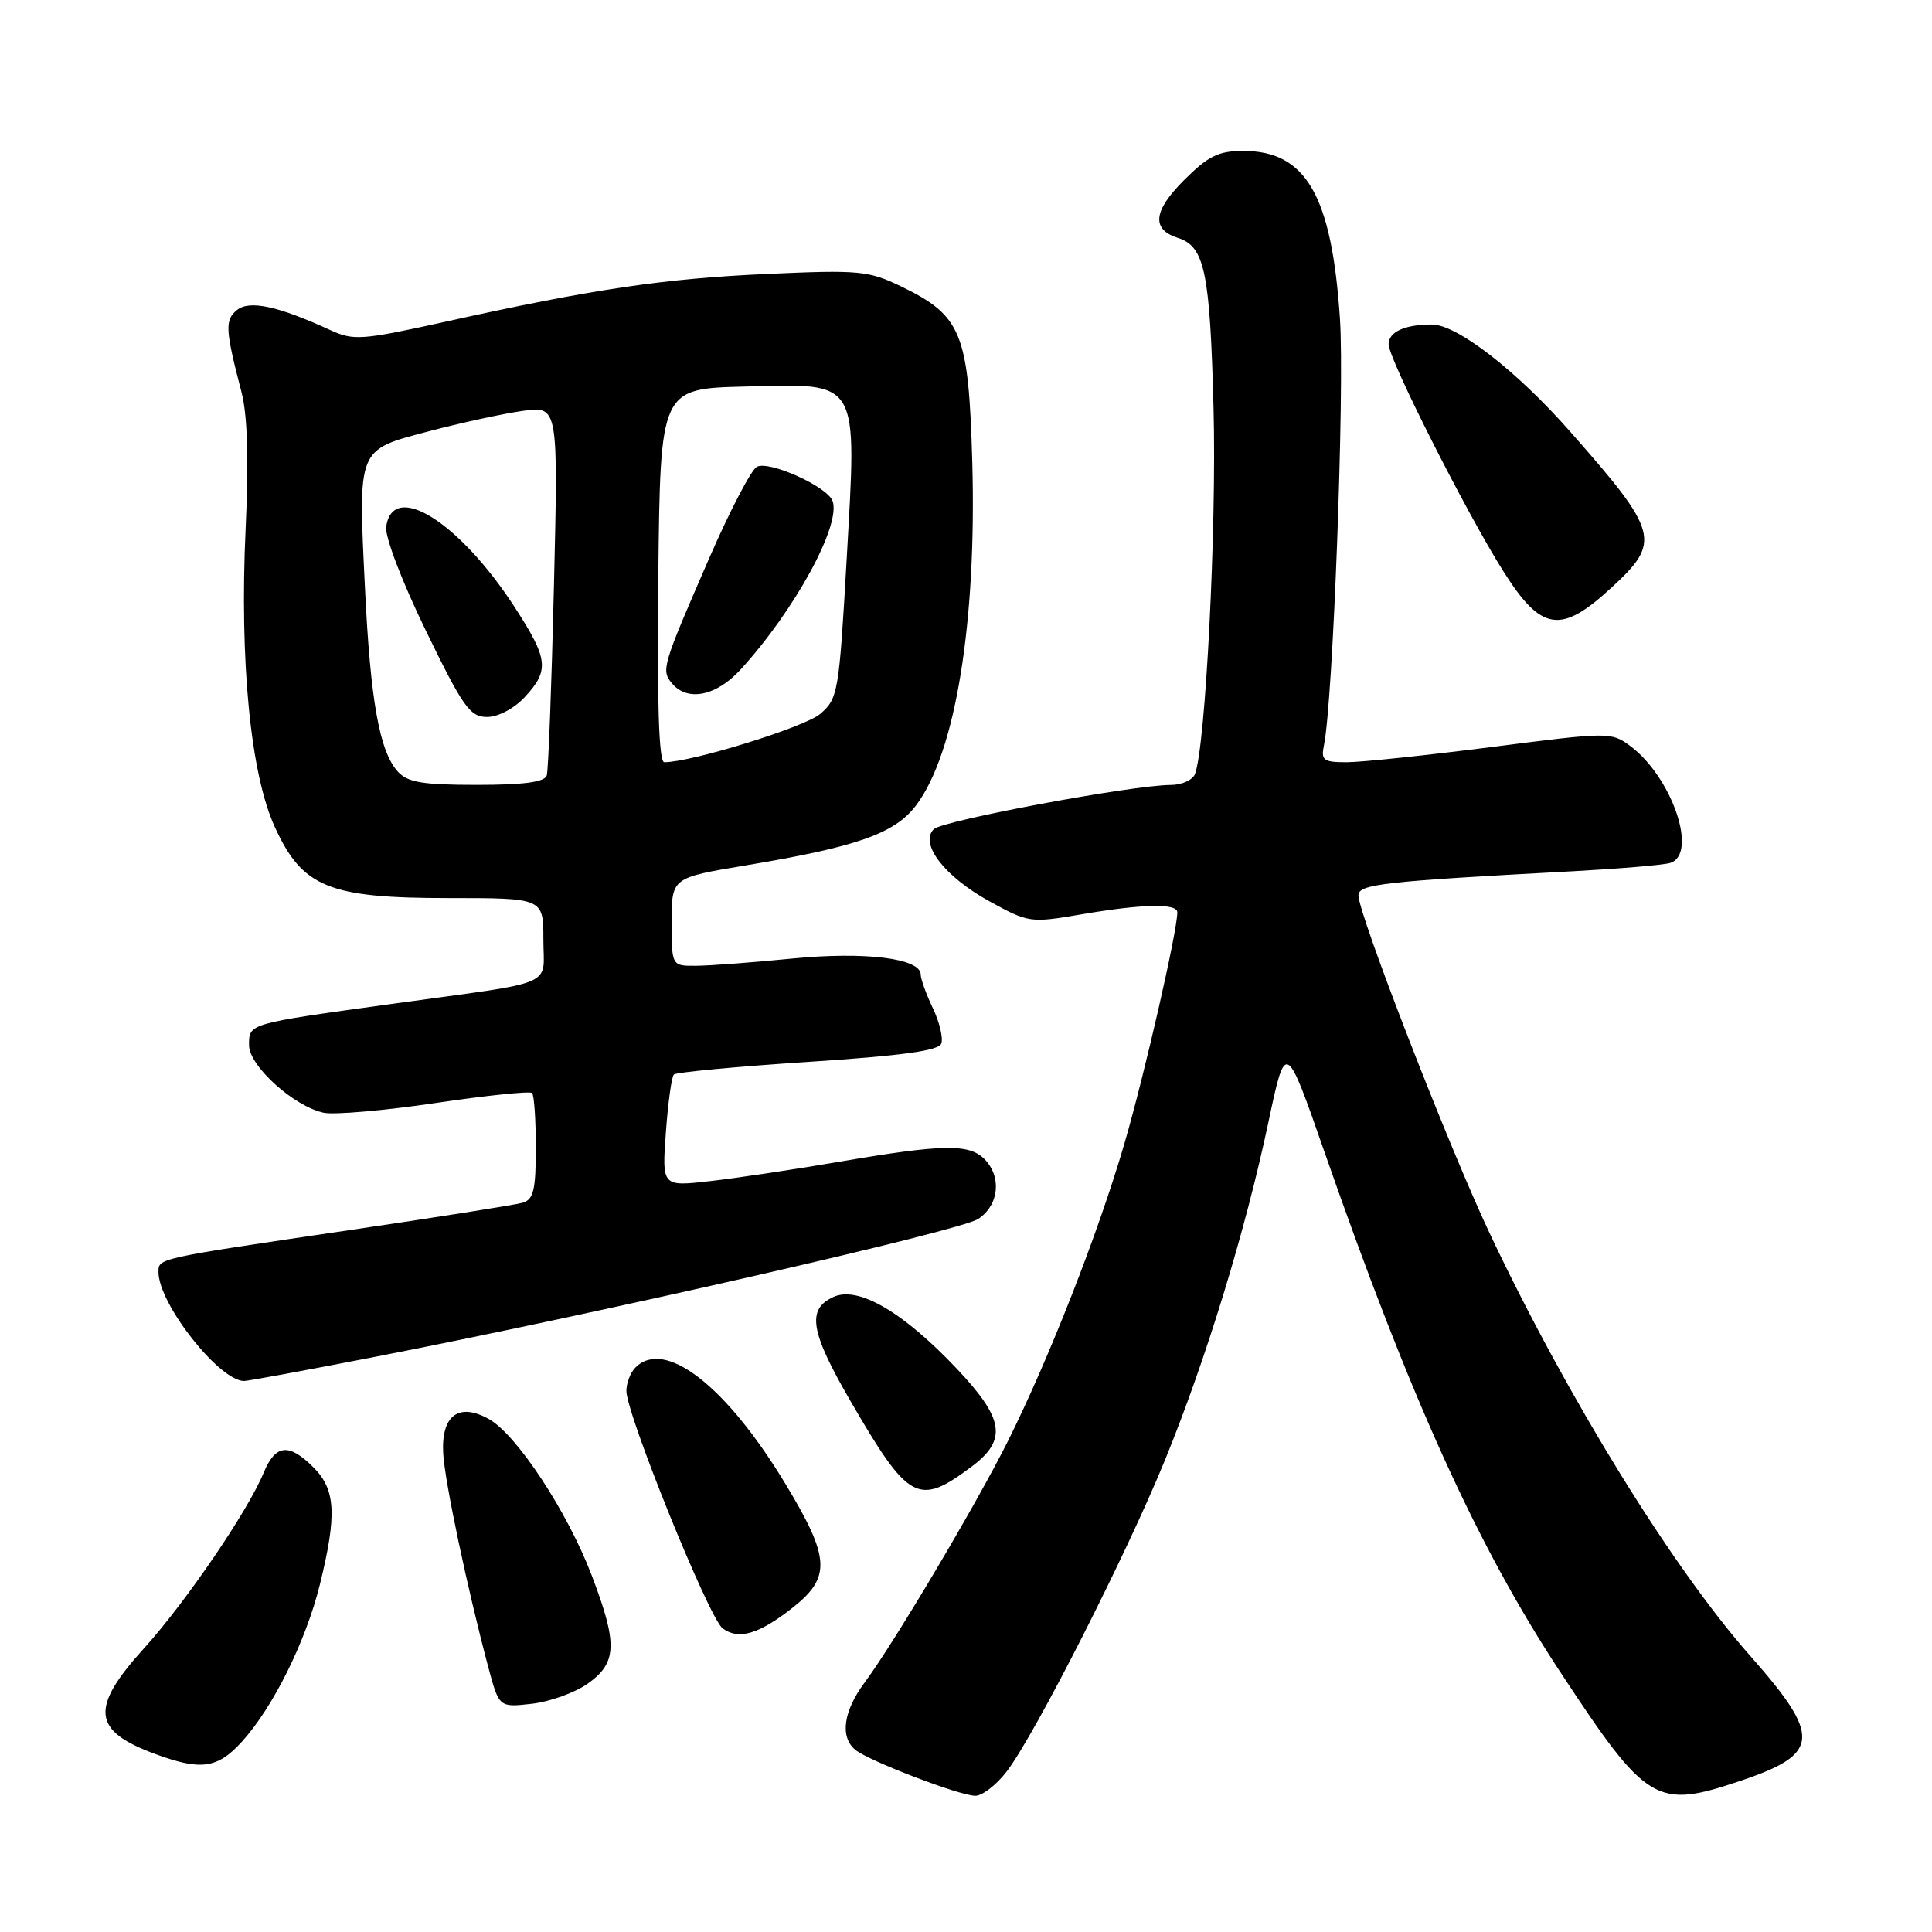 <?xml version="1.0" encoding="UTF-8" standalone="no"?>
<!DOCTYPE svg PUBLIC "-//W3C//DTD SVG 1.1//EN" "http://www.w3.org/Graphics/SVG/1.1/DTD/svg11.dtd" >
<svg xmlns="http://www.w3.org/2000/svg" xmlns:xlink="http://www.w3.org/1999/xlink" version="1.1" viewBox="0 0 256 256">
 <g >
 <path fill="currentColor"
d=" M 133.41 234.71 C 137.16 229.79 149.25 206.01 154.35 193.50 C 159.81 180.13 165.00 163.18 168.07 148.70 C 170.36 137.89 170.36 137.89 175.52 152.70 C 186.92 185.38 195.74 204.83 206.73 221.53 C 218.27 239.06 219.42 239.75 230.74 235.93 C 241.19 232.40 241.36 230.10 231.93 219.43 C 221.60 207.74 207.66 185.15 197.44 163.53 C 192.02 152.08 180.00 121.13 180.00 118.64 C 180.00 117.16 183.22 116.79 208.50 115.44 C 214.55 115.11 220.29 114.63 221.25 114.36 C 225.08 113.28 221.58 102.97 215.98 98.82 C 213.51 96.99 213.10 97.00 197.69 98.98 C 189.02 100.09 180.36 101.00 178.44 101.00 C 175.36 101.00 175.02 100.74 175.43 98.75 C 176.63 93.00 178.18 51.66 177.55 42.22 C 176.46 25.90 173.06 20.00 164.75 20.00 C 161.45 20.00 160.09 20.67 156.87 23.89 C 152.79 27.97 152.55 30.40 156.09 31.53 C 159.62 32.65 160.33 36.01 160.80 54.10 C 161.22 69.94 159.74 98.90 158.34 102.57 C 158.03 103.35 156.60 104.01 155.14 104.01 C 150.01 104.03 124.87 108.73 123.73 109.87 C 121.80 111.80 125.17 116.16 131.09 119.42 C 136.29 122.28 136.54 122.31 143.22 121.17 C 151.36 119.77 156.00 119.67 156.00 120.89 C 156.00 123.38 151.65 142.41 149.00 151.49 C 145.56 163.31 138.99 180.07 133.53 191.00 C 129.29 199.46 118.44 217.74 114.57 222.94 C 111.75 226.73 111.27 230.15 113.33 231.86 C 115.07 233.30 127.01 237.89 129.20 237.95 C 130.13 237.98 132.03 236.52 133.41 234.71 Z  M 32.01 230.83 C 36.17 226.27 40.52 217.51 42.39 209.94 C 44.66 200.71 44.48 197.38 41.55 194.45 C 38.27 191.17 36.51 191.36 34.93 195.16 C 32.83 200.25 24.60 212.31 19.10 218.39 C 11.88 226.36 12.21 229.35 20.61 232.43 C 26.62 234.64 28.81 234.33 32.01 230.83 Z  M 77.91 223.07 C 81.78 220.31 81.86 217.79 78.38 208.68 C 75.15 200.24 68.44 190.06 64.76 188.02 C 60.75 185.80 58.43 187.58 58.73 192.64 C 58.96 196.46 61.93 210.50 64.69 220.87 C 66.13 226.25 66.13 226.25 70.47 225.76 C 72.86 225.49 76.21 224.28 77.91 223.07 Z  M 105.00 213.05 C 110.15 209.00 110.01 206.45 104.09 196.65 C 96.22 183.61 88.09 177.31 84.20 181.20 C 83.54 181.86 83.00 183.26 83.00 184.30 C 83.00 187.39 93.94 214.39 95.74 215.75 C 97.83 217.34 100.55 216.55 105.00 213.05 Z  M 128.75 194.33 C 133.49 190.78 133.06 188.00 126.76 181.34 C 119.65 173.82 113.70 170.36 110.44 171.85 C 106.88 173.47 107.35 176.42 112.62 185.52 C 120.41 198.96 121.66 199.64 128.75 194.33 Z  M 49.33 179.86 C 79.30 174.04 127.20 163.10 129.61 161.52 C 132.38 159.71 132.77 155.91 130.43 153.57 C 128.40 151.54 124.93 151.60 111.50 153.89 C 105.45 154.93 97.62 156.10 94.11 156.50 C 87.71 157.23 87.71 157.23 88.23 150.08 C 88.51 146.15 88.99 142.68 89.29 142.38 C 89.59 142.08 97.57 141.33 107.03 140.71 C 119.40 139.90 124.36 139.23 124.72 138.29 C 125.00 137.57 124.50 135.46 123.61 133.59 C 122.72 131.72 122.00 129.72 122.00 129.14 C 122.00 126.98 114.67 126.07 105.00 127.01 C 99.78 127.53 94.04 127.96 92.25 127.97 C 89.00 128.00 89.00 128.00 89.00 122.15 C 89.00 116.31 89.00 116.31 98.75 114.68 C 113.57 112.21 118.55 110.46 121.38 106.72 C 126.60 99.83 129.43 82.50 128.83 61.14 C 128.34 44.08 127.43 41.84 119.38 37.94 C 115.09 35.87 113.84 35.75 101.63 36.30 C 87.95 36.91 78.51 38.31 58.79 42.68 C 47.96 45.07 46.83 45.15 43.79 43.75 C 36.81 40.54 33.03 39.73 31.38 41.10 C 29.77 42.43 29.85 43.69 32.01 52.00 C 32.79 55.01 32.97 60.96 32.55 70.00 C 31.73 87.54 33.19 102.56 36.41 109.57 C 40.07 117.58 43.53 119.00 59.46 119.00 C 72.00 119.00 72.00 119.00 72.00 124.48 C 72.00 130.89 74.19 129.95 52.00 133.01 C 32.78 135.66 33.00 135.60 33.00 138.49 C 33.00 141.25 38.98 146.64 42.93 147.45 C 44.34 147.73 51.01 147.15 57.75 146.15 C 64.49 145.15 70.23 144.56 70.50 144.83 C 70.78 145.11 71.00 148.38 71.00 152.10 C 71.00 157.68 70.69 158.95 69.25 159.37 C 68.29 159.65 58.05 161.27 46.50 162.97 C 20.60 166.79 21.00 166.71 21.00 168.56 C 21.00 172.74 29.01 182.94 32.33 182.99 C 32.78 183.00 40.43 181.59 49.33 179.86 Z  M 213.52 77.87 C 220.16 71.76 219.84 70.56 208.00 57.13 C 200.92 49.09 193.04 43.00 189.74 43.00 C 186.13 43.00 184.00 43.97 184.00 45.62 C 184.00 47.56 194.30 67.94 199.19 75.68 C 204.24 83.68 206.80 84.07 213.52 77.87 Z  M 52.71 102.24 C 50.28 99.55 49.08 92.85 48.36 77.91 C 47.46 59.25 47.29 59.67 56.74 57.17 C 61.01 56.04 66.63 54.82 69.23 54.45 C 73.97 53.78 73.97 53.78 73.40 77.64 C 73.09 90.76 72.66 102.06 72.45 102.75 C 72.18 103.63 69.42 104.00 63.19 104.00 C 55.97 104.00 54.01 103.67 52.71 102.24 Z  M 69.55 92.35 C 72.83 88.81 72.66 87.33 68.17 80.41 C 60.85 69.13 52.05 63.63 51.17 69.80 C 50.99 71.10 53.26 77.05 56.42 83.55 C 61.36 93.71 62.27 95.00 64.54 95.00 C 66.02 95.00 68.13 93.88 69.55 92.35 Z  M 87.23 76.25 C 87.50 51.50 87.50 51.50 98.71 51.22 C 114.05 50.83 113.55 49.97 112.18 74.23 C 111.18 91.74 111.04 92.57 108.69 94.59 C 106.66 96.34 91.63 101.00 88.02 101.00 C 87.30 101.00 87.05 93.09 87.23 76.25 Z  M 98.10 88.75 C 105.29 80.91 111.51 69.50 110.31 66.36 C 109.57 64.44 101.86 60.98 100.28 61.86 C 99.52 62.29 96.68 67.74 93.97 73.97 C 87.73 88.30 87.59 88.80 89.04 90.55 C 91.08 93.00 94.89 92.25 98.10 88.75 Z "/>
</g>
</svg>